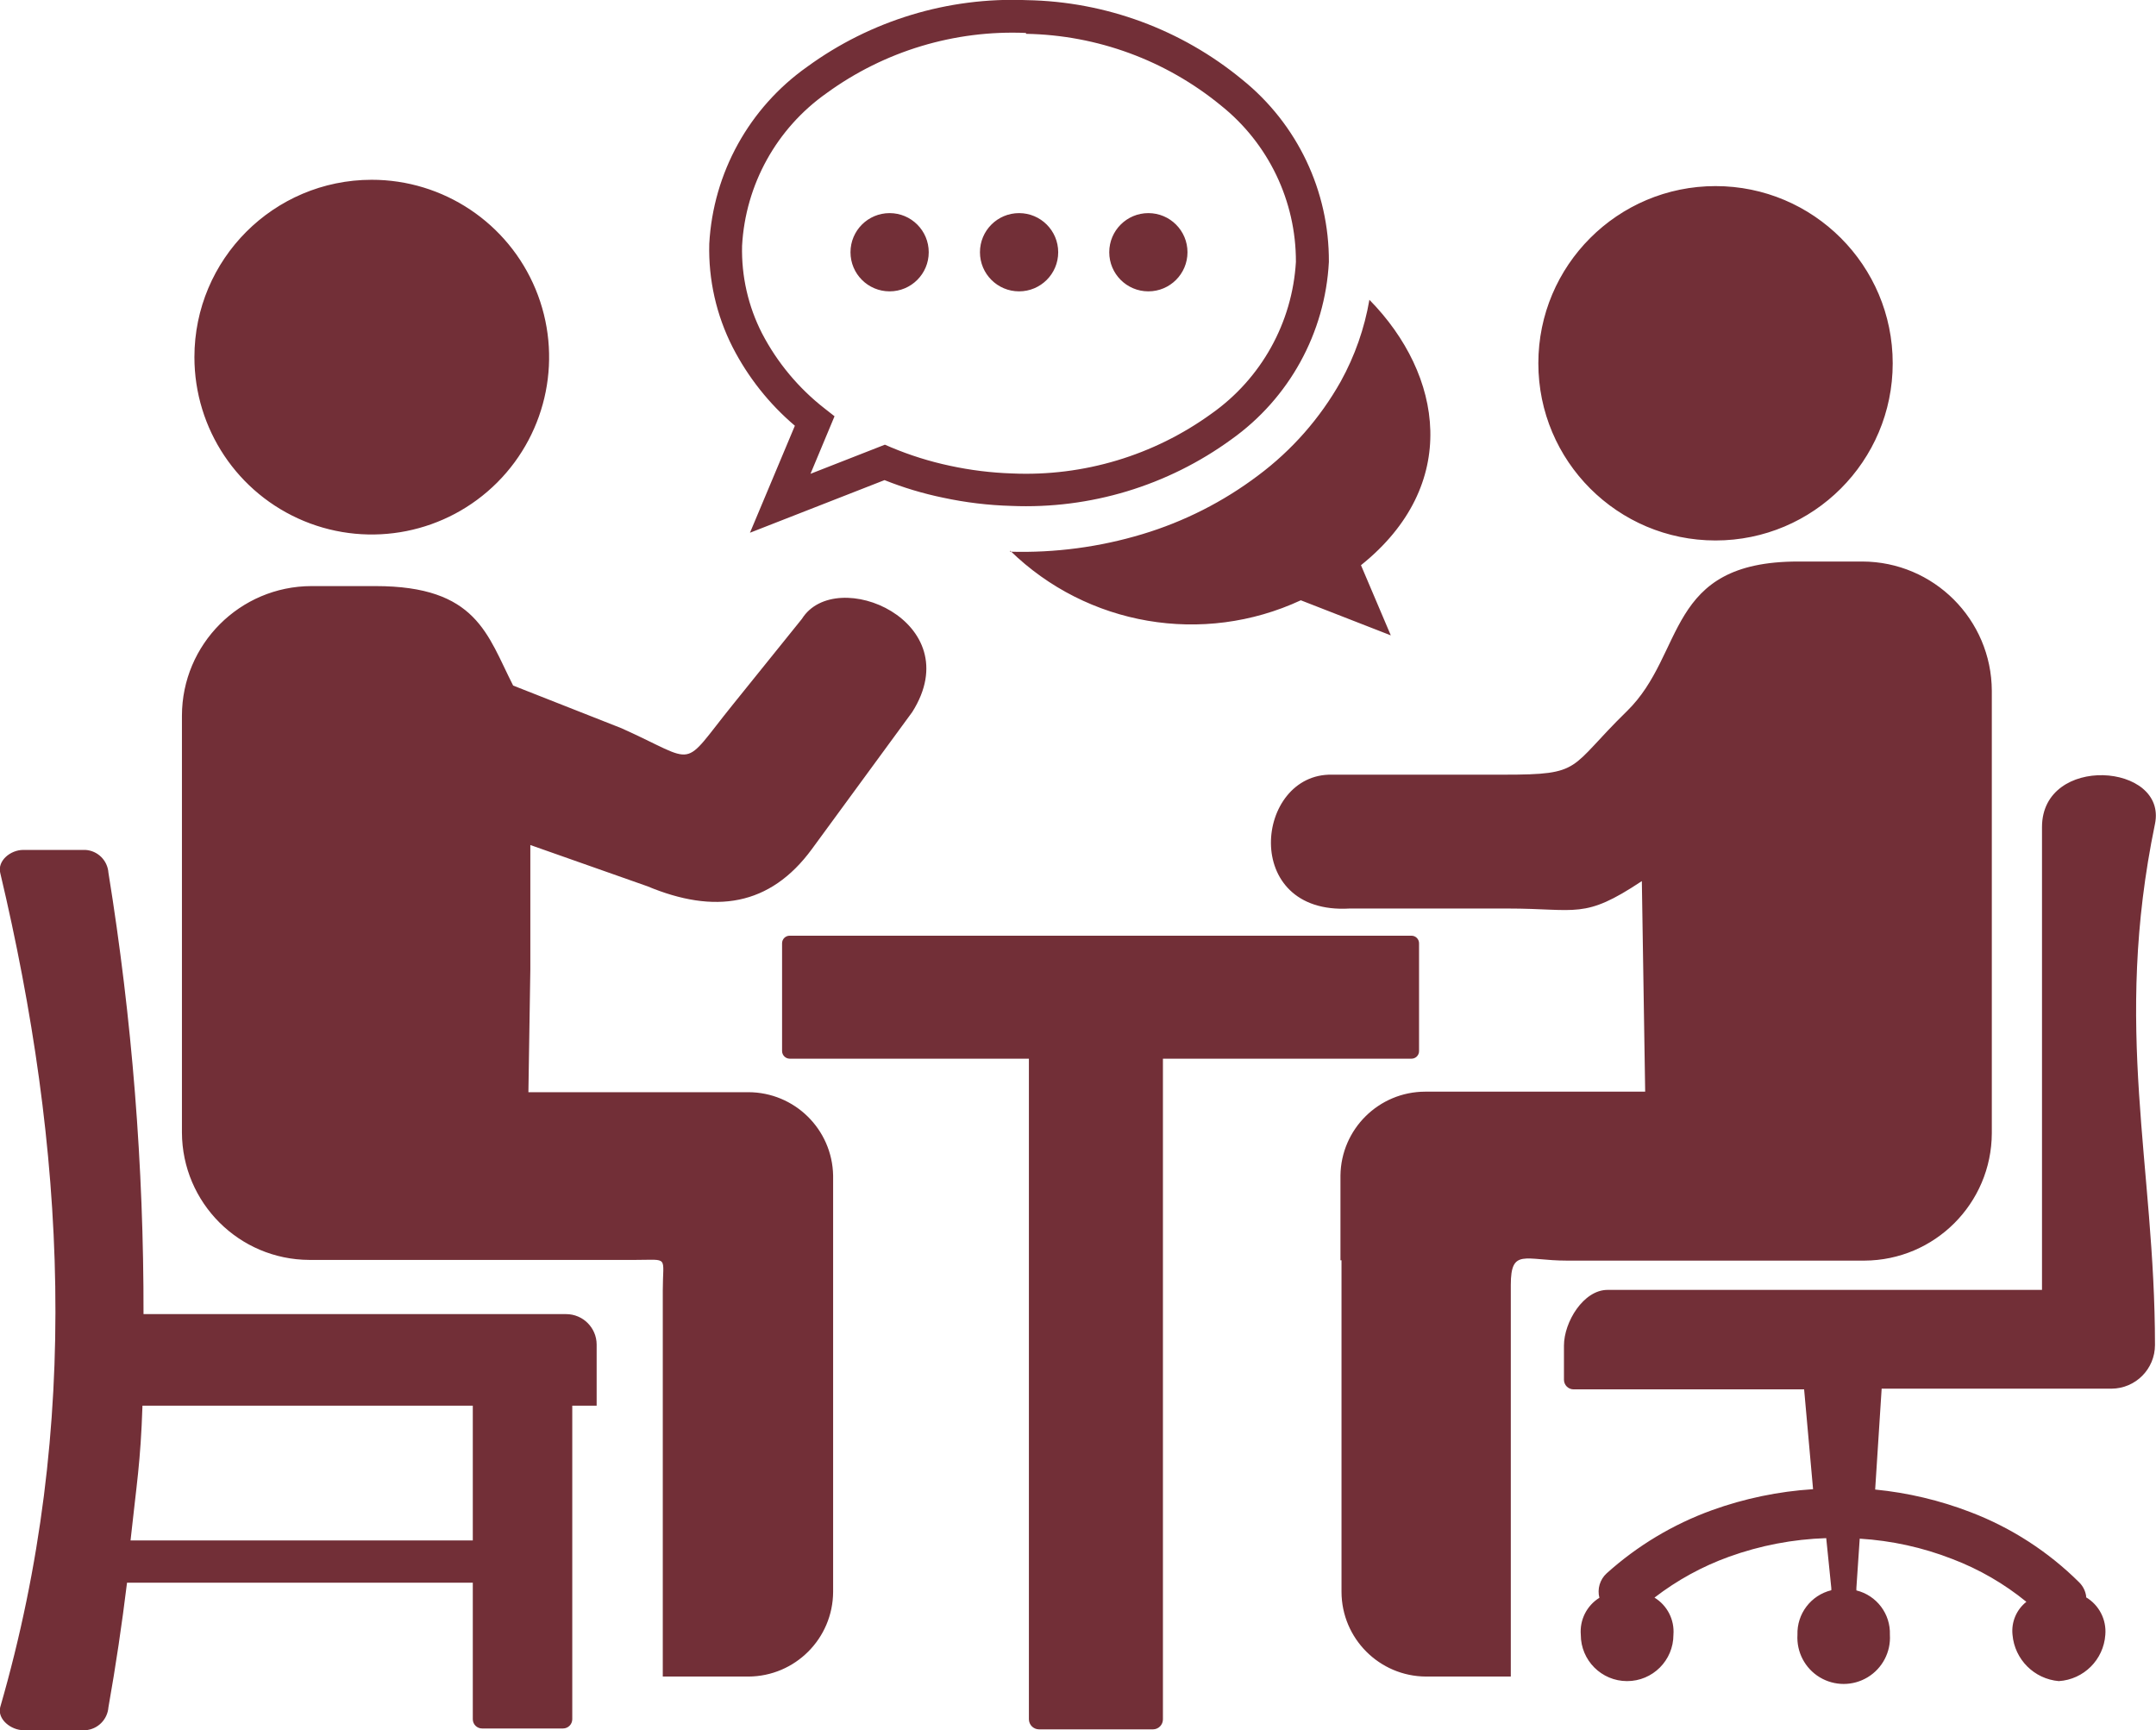 <svg version="1.1" xmlns="http://www.w3.org/2000/svg" xmlns:xlink="http://www.w3.org/1999/xlink" width="122.88px" height="98.62px" viewBox="0,0,256,205.453"><g fill="#722f37" fill-rule="evenodd" stroke="none" stroke-width="1" stroke-linecap="butt" stroke-linejoin="miter" stroke-miterlimit="10" stroke-dasharray="" stroke-dashoffset="0" font-family="none" font-weight="none" font-size="none" text-anchor="none" style="mix-blend-mode: normal"><g transform="translate(0.023,0.014) scale(2.083,2.083)"><path d="M30.22,55.25l-0.11,7h12.54c2.634,0.005 4.781,2.116 4.83,4.75v4.83v0v18.9c-0.011,2.663 -2.167,4.819 -4.83,4.83h-4.88v-22c0,-2 0.38,-1.75 -1.54,-1.75h-12.42v0h-6.19c-4.003,-0.016 -7.244,-3.257 -7.26,-7.26v-23.76c0.005,-4.075 3.305,-7.379 7.38,-7.39h3.65c5.79,0 6.37,2.77 7.85,5.67l6.17,2.43c4.46,2 3.32,2.41 6.35,-1.34l3.94,-4.89c1.93,-3.08 9.56,0.14 6.29,5.31l-5.72,7.81c-2.39,3.26 -5.55,3.72 -9.38,2.12l-6.67,-2.35zM57.57,31.38c4.4,4.293 10.995,5.419 16.57,2.83l5.13,2l-1.7,-4c5.7,-4.57 4.68,-10.85 0.48,-15.13c-0.28,1.63 -0.831,3.202 -1.63,4.65c-1.18,2.101 -2.788,3.93 -4.72,5.37c-1.982,1.494 -4.213,2.625 -6.59,3.34c-2.443,0.737 -4.989,1.074 -7.54,1zM65.45,12.14c1.232,0 2.23,0.998 2.23,2.23c0,1.232 -0.998,2.23 -2.23,2.23c-1.232,0 -2.23,-0.998 -2.23,-2.23c0,-1.232 0.998,-2.23 2.23,-2.23zM50.7,12.14c1.232,0 2.23,0.998 2.23,2.23c0,1.232 -0.998,2.23 -2.23,2.23c-1.232,0 -2.23,-0.998 -2.23,-2.23c0,-1.232 0.998,-2.23 2.23,-2.23zM58.08,12.14c1.232,0 2.23,0.998 2.23,2.23c0,1.232 -0.998,2.23 -2.23,2.23c-1.232,0 -2.23,-0.998 -2.23,-2.23c0,-1.232 0.998,-2.23 2.23,-2.23zM58.52,0v0c4.488,0.078 8.817,1.675 12.28,4.53c3.143,2.531 4.961,6.355 4.94,10.39v0c-0.212,4.045 -2.259,7.772 -5.56,10.12c-3.632,2.644 -8.052,3.98 -12.54,3.79c-1.312,-0.036 -2.617,-0.194 -3.9,-0.47c-1.137,-0.235 -2.251,-0.57 -3.33,-1l-7.67,3l2.56,-6.1c-1.467,-1.245 -2.673,-2.767 -3.55,-4.48c-0.927,-1.822 -1.384,-3.847 -1.33,-5.89c0.221,-4.039 2.276,-7.756 5.58,-10.09c3.622,-2.642 8.031,-3.981 12.51,-3.8zM58.47,1.87v0c-4.066,-0.174 -8.07,1.035 -11.36,3.43c-2.853,2.01 -4.628,5.215 -4.82,8.7c-0.043,1.736 0.349,3.455 1.14,5c0.869,1.666 2.087,3.126 3.57,4.28l0.56,0.44l-1.37,3.28l4.24,-1.66l0.35,0.15c1.081,0.454 2.203,0.806 3.35,1.05c1.171,0.254 2.362,0.401 3.56,0.44c4.063,0.179 8.067,-1.023 11.36,-3.41c2.836,-2.002 4.606,-5.185 4.81,-8.65v0c0.01,-3.471 -1.567,-6.756 -4.28,-8.92c-3.135,-2.571 -7.046,-4.009 -11.1,-4.08zM118.91,91c-0.039,-0.307 -0.18,-0.592 -0.4,-0.81c-1.762,-1.751 -3.87,-3.113 -6.19,-4c-1.747,-0.673 -3.577,-1.107 -5.44,-1.29l0.37,-5.75h13.1c1.371,-0.006 2.48,-1.119 2.48,-2.49c0,-10.27 -2.42,-18 0,-29.7c0.72,-3.47 -6.44,-4 -6.44,0.18v26.38h-24.77c-1.36,0 -2.48,1.82 -2.48,3.18v1.94c0,0.304 0.246,0.55 0.55,0.55h13.14l0.51,5.69c-1.97,0.125 -3.913,0.529 -5.77,1.2c-2.213,0.802 -4.251,2.024 -6,3.6c-0.383,0.352 -0.54,0.887 -0.41,1.39c-0.722,0.448 -1.131,1.263 -1.06,2.11c0,1.458 1.182,2.64 2.64,2.64c1.458,0 2.64,-1.182 2.64,-2.64c0.069,-0.854 -0.349,-1.674 -1.08,-2.12c1.288,-0.992 2.721,-1.778 4.25,-2.33c1.779,-0.642 3.649,-1 5.54,-1.06l0.29,2.85v0.12c-1.163,0.283 -1.969,1.343 -1.93,2.54c-0.06,0.98 0.428,1.913 1.268,2.421c0.84,0.508 1.893,0.508 2.733,0c0.84,-0.508 1.329,-1.441 1.268,-2.421c0.044,-1.19 -0.754,-2.246 -1.91,-2.53v-0.14l0.19,-2.81c1.81,0.109 3.591,0.5 5.28,1.16v0c1.528,0.582 2.953,1.406 4.22,2.44c-0.569,0.449 -0.867,1.159 -0.79,1.88c0.121,1.405 1.235,2.519 2.64,2.64c1.42,-0.092 2.553,-1.22 2.65,-2.64c0.073,-0.865 -0.354,-1.696 -1.1,-2.14zM97.78,10.6c-5.578,0 -10.1,4.522 -10.1,10.1c0,5.578 4.522,10.1 10.1,10.1c5.578,0 10.1,-4.522 10.1,-10.1c0,-5.578 -4.522,-10.1 -10.1,-10.1zM93.58,50.22l0.19,12h-12.54c-2.646,0.005 -4.797,2.134 -4.83,4.78v4.83h0.06v18.9c0.005,2.661 2.159,4.819 4.82,4.83h4.83v-22.32c0,-2.12 0.8,-1.39 3.19,-1.39h10.78v0h6.19c4.003,-0.016 7.244,-3.257 7.26,-7.26v-25.22c-0.016,-4.067 -3.313,-7.359 -7.38,-7.37h-3.66c-7.6,0 -6.39,5.24 -9.76,8.53c-3.37,3.29 -2.48,3.62 -7,3.62h-9.81c-4.39,-0.09 -5.23,8 1,7.63h9c4,0 4.34,0.64 7.64,-1.55zM80.45,53.33h-35.45c-0.237,0 -0.43,0.193 -0.43,0.43v6.15c0.005,0.235 0.195,0.425 0.43,0.43h13.64v37.66c0.005,0.313 0.257,0.565 0.57,0.57h6.51c0.311,-0.005 0.56,-0.259 0.56,-0.57v-37.66h14.17c0.237,0 0.43,-0.193 0.43,-0.43v-6.15c0,-0.237 -0.193,-0.43 -0.43,-0.43zM1.34,48.44h3.52c0.701,0.043 1.261,0.599 1.31,1.3c1.346,8.319 2.015,16.733 2,25.16h24.09c0.957,-0 1.734,0.773 1.74,1.73v3.49h-1.39v17.88c-0.005,0.289 -0.241,0.52 -0.53,0.52h-4.61c-0.289,0 -0.525,-0.231 -0.53,-0.52v-7.79h-19.71c-0.29,2.37 -0.64,4.73 -1.06,7.1c-0.052,0.701 -0.609,1.258 -1.31,1.31h-3.52c-0.72,0 -1.51,-0.62 -1.34,-1.31c4.67,-16.15 3.7,-31.95 0,-47.57c-0.16,-0.69 0.59,-1.3 1.31,-1.3zM26.94,87.8v-7.68h-18.83c-0.11,3.27 -0.33,4.42 -0.68,7.68zM21.17,10.24c4.09,-0.004 7.78,2.457 9.348,6.234c1.568,3.778 0.705,8.128 -2.185,11.021c-2.891,2.894 -7.24,3.76 -11.019,2.196c-3.779,-1.564 -6.243,-5.251 -6.243,-9.341c0,-5.58 4.52,-10.104 10.1,-10.11z"></path></g></g></svg>